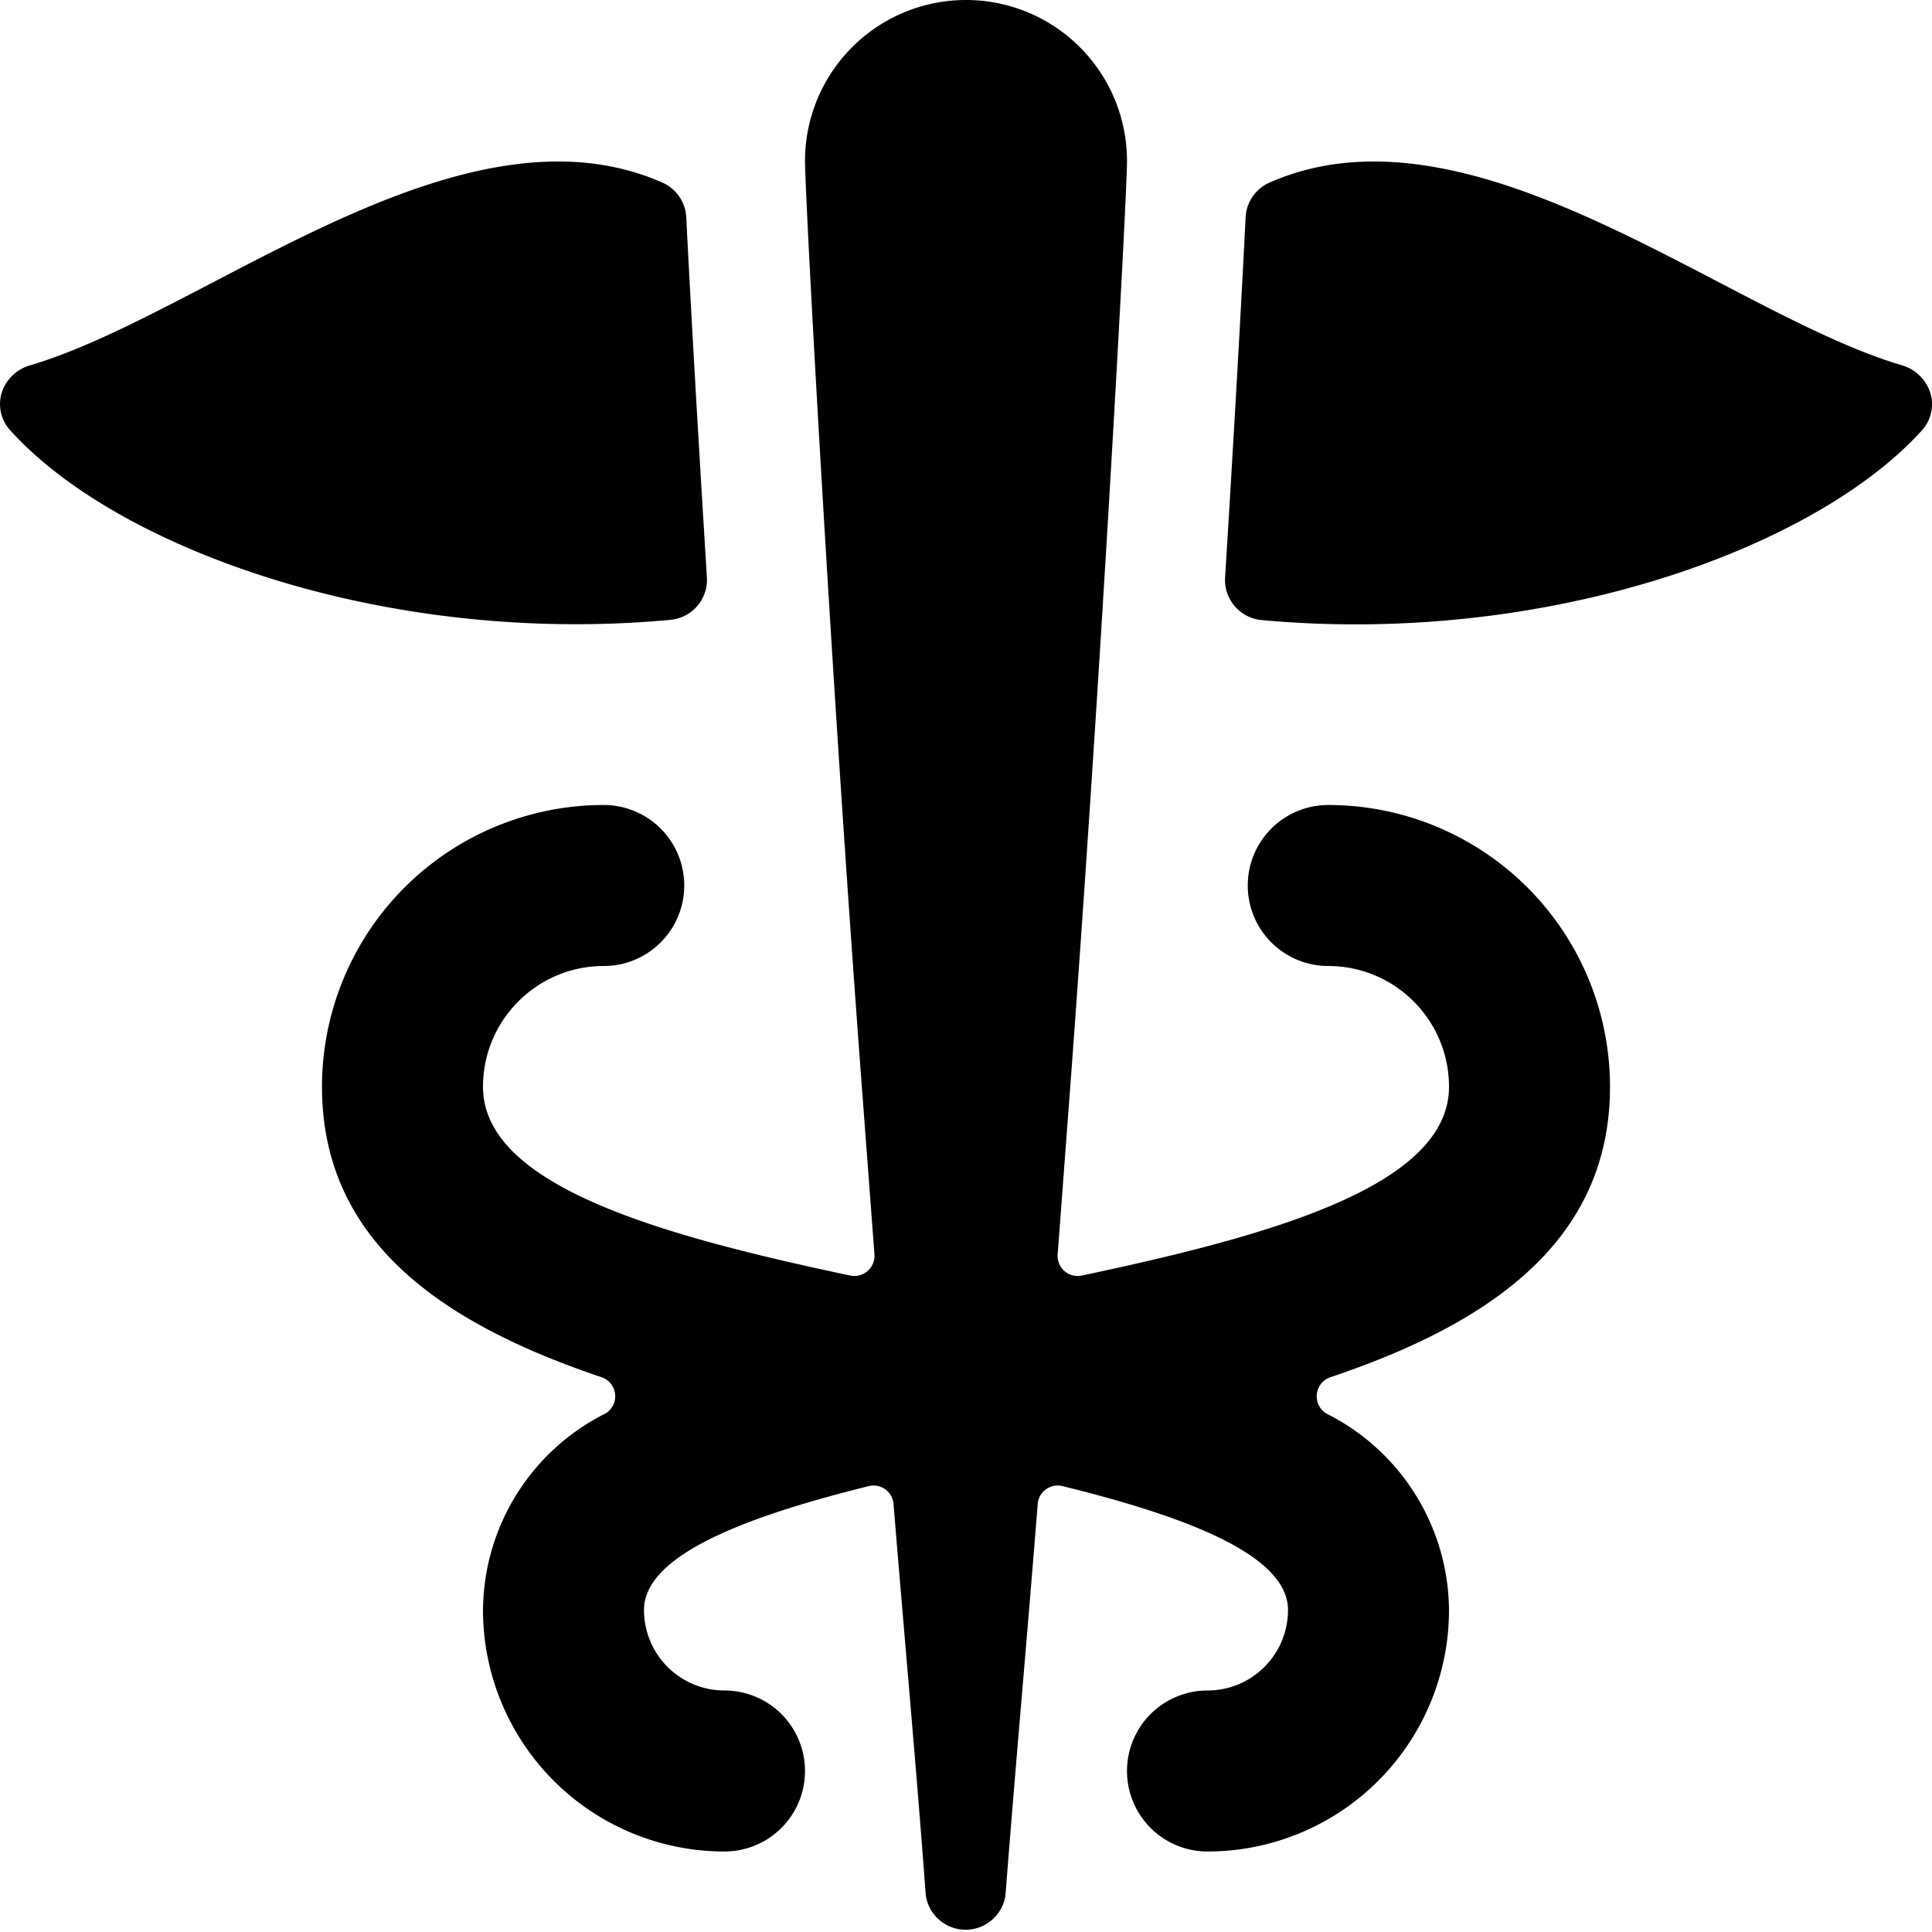 <svg xmlns="http://www.w3.org/2000/svg" viewBox="0 0 18 18"><g fill-rule="nonzero"><path d="M6.246 5.775a.375.375 0 00.34-.397c-.09-1.45-.159-2.678-.192-3.353a.375.375 0 00-.225-.325C4.275.87 1.91 2.925.279 3.404a.39.39 0 00-.263.255.362.362 0 00.082.353c.99 1.097 3.49 2.01 6.148 1.763zM17.984 3.66a.39.39 0 00-.262-.256C16.089 2.925 13.725.87 11.83 1.7a.375.375 0 00-.225.324c-.033.675-.101 1.904-.191 3.356a.375.375 0 00.34.397c2.657.245 5.157-.668 6.15-1.765a.362.362 0 00.08-.353z"/><path d="M12.375 7.5a.75.75 0 100 1.5c.621 0 1.125.504 1.125 1.125 0 .934-1.696 1.393-3.42 1.759a.187.187 0 01-.226-.197l.117-1.558c.288-3.856.529-8.297.529-8.629a1.5 1.5 0 00-3 0c0 .331.24 4.773.53 8.63l.117 1.556a.188.188 0 01-.226.198c-1.726-.366-3.421-.825-3.421-1.759C4.5 9.504 5.004 9 5.625 9a.75.75 0 000-1.5A2.625 2.625 0 003 10.125c0 1.449 1.136 2.212 2.604 2.706a.187.187 0 01.037.338A2.064 2.064 0 004.5 15a2.25 2.25 0 002.25 2.25.75.75 0 100-1.5A.75.75 0 016 15c0-.516.962-.873 2.093-1.154a.187.187 0 01.232.166c.106 1.304.21 2.424.3 3.643a.375.375 0 00.743 0c.094-1.219.197-2.339.3-3.643a.187.187 0 01.233-.166C11.039 14.127 12 14.484 12 15a.75.75 0 01-.75.75.75.75 0 100 1.5A2.25 2.25 0 0013.5 15a2.064 2.064 0 00-1.142-1.83.188.188 0 01.038-.339C13.864 12.337 15 11.574 15 10.125A2.625 2.625 0 0012.375 7.5z"/></g></svg>
